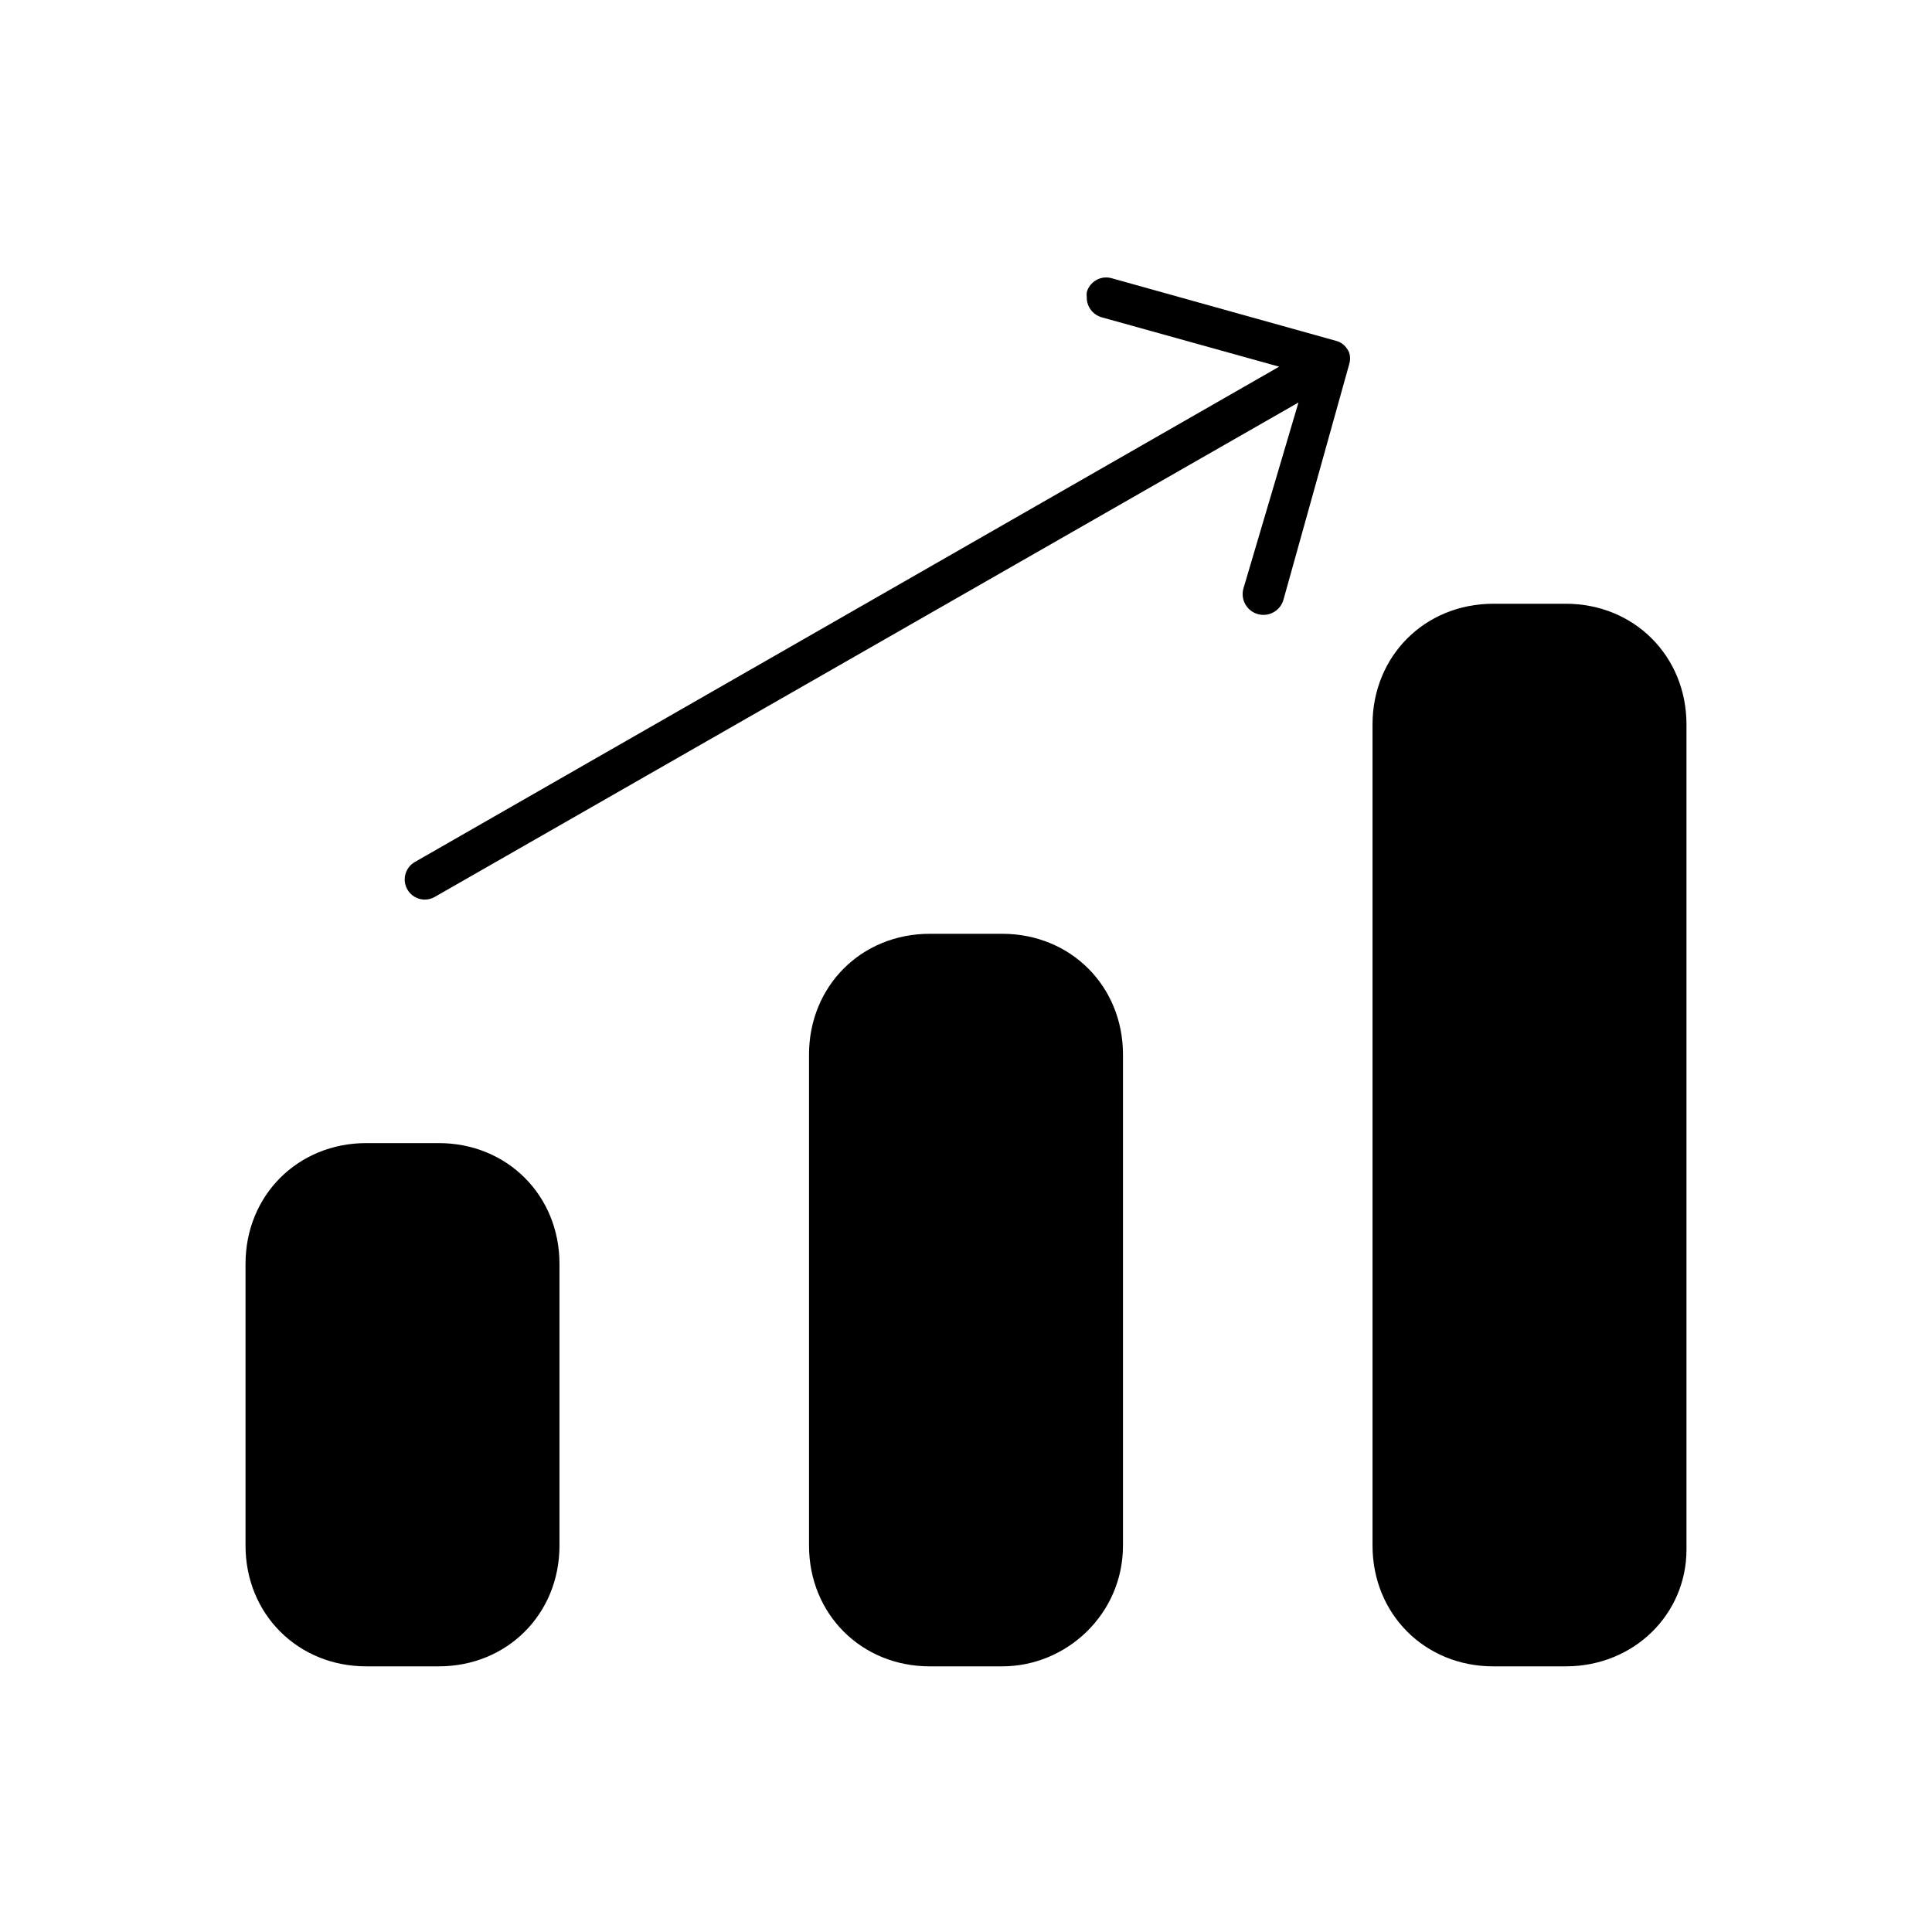 <svg xmlns="http://www.w3.org/2000/svg" width="24" height="24" viewBox="0 0 24 24">
  <g fill="none" fill-rule="evenodd">
    <path fill="#000" fill-rule="nonzero" d="M2.45 13.7L1.55 13.7C.7 13.7.05 13.05.05 12.2L.05 8.7C.05 7.85.7 7.2 1.55 7.2L2.45 7.2C3.3 7.2 3.95 7.85 3.95 8.7L3.95 12.2C3.95 13.05 3.3 13.7 2.45 13.7zM9.45 13.7L8.55 13.7C7.7 13.7 7.05 13.05 7.05 12.2L7.05 6.1C7.05 5.25 7.7 4.6 8.55 4.6L9.45 4.6C10.3 4.6 10.95 5.25 10.95 6.1L10.95 12.2C10.95 13.05 10.25 13.7 9.45 13.7zM16.45 13.7L15.55 13.7C14.7 13.7 14.05 13.05 14.05 12.2L14.05 2C14.05 1.15 14.7.5 15.55.5L16.45.5C17.3.5 17.95 1.15 17.95 2L17.95 12.25C17.95 13.05 17.3 13.7 16.45 13.7z" transform="translate(3 7)"/>
    <rect width="24" height="24"/>
    <path fill="#000" fill-rule="nonzero" d="M0.275,8.175 C0.163,8.174 0.065,8.098 0.036,7.99 C0.007,7.882 0.054,7.767 0.15,7.71 L10.89,1.555 L8.68,0.94 C8.573,0.907 8.499,0.807 8.5,0.695 C8.498,0.673 8.498,0.652 8.5,0.63 C8.537,0.498 8.673,0.42 8.805,0.455 L11.6,1.235 L11.6,1.235 C11.656,1.25 11.704,1.286 11.735,1.335 L11.735,1.335 C11.745,1.349 11.754,1.364 11.76,1.38 L11.76,1.38 C11.775,1.427 11.775,1.478 11.76,1.525 C11.76,1.525 11.76,1.525 11.76,1.525 L10.945,4.445 C10.909,4.583 10.768,4.666 10.63,4.63 C10.492,4.594 10.409,4.453 10.445,4.315 L11.13,2 L0.395,8.145 C0.358,8.165 0.317,8.175 0.275,8.175 Z" transform="translate(5 3)"/>
  </g>
</svg>

